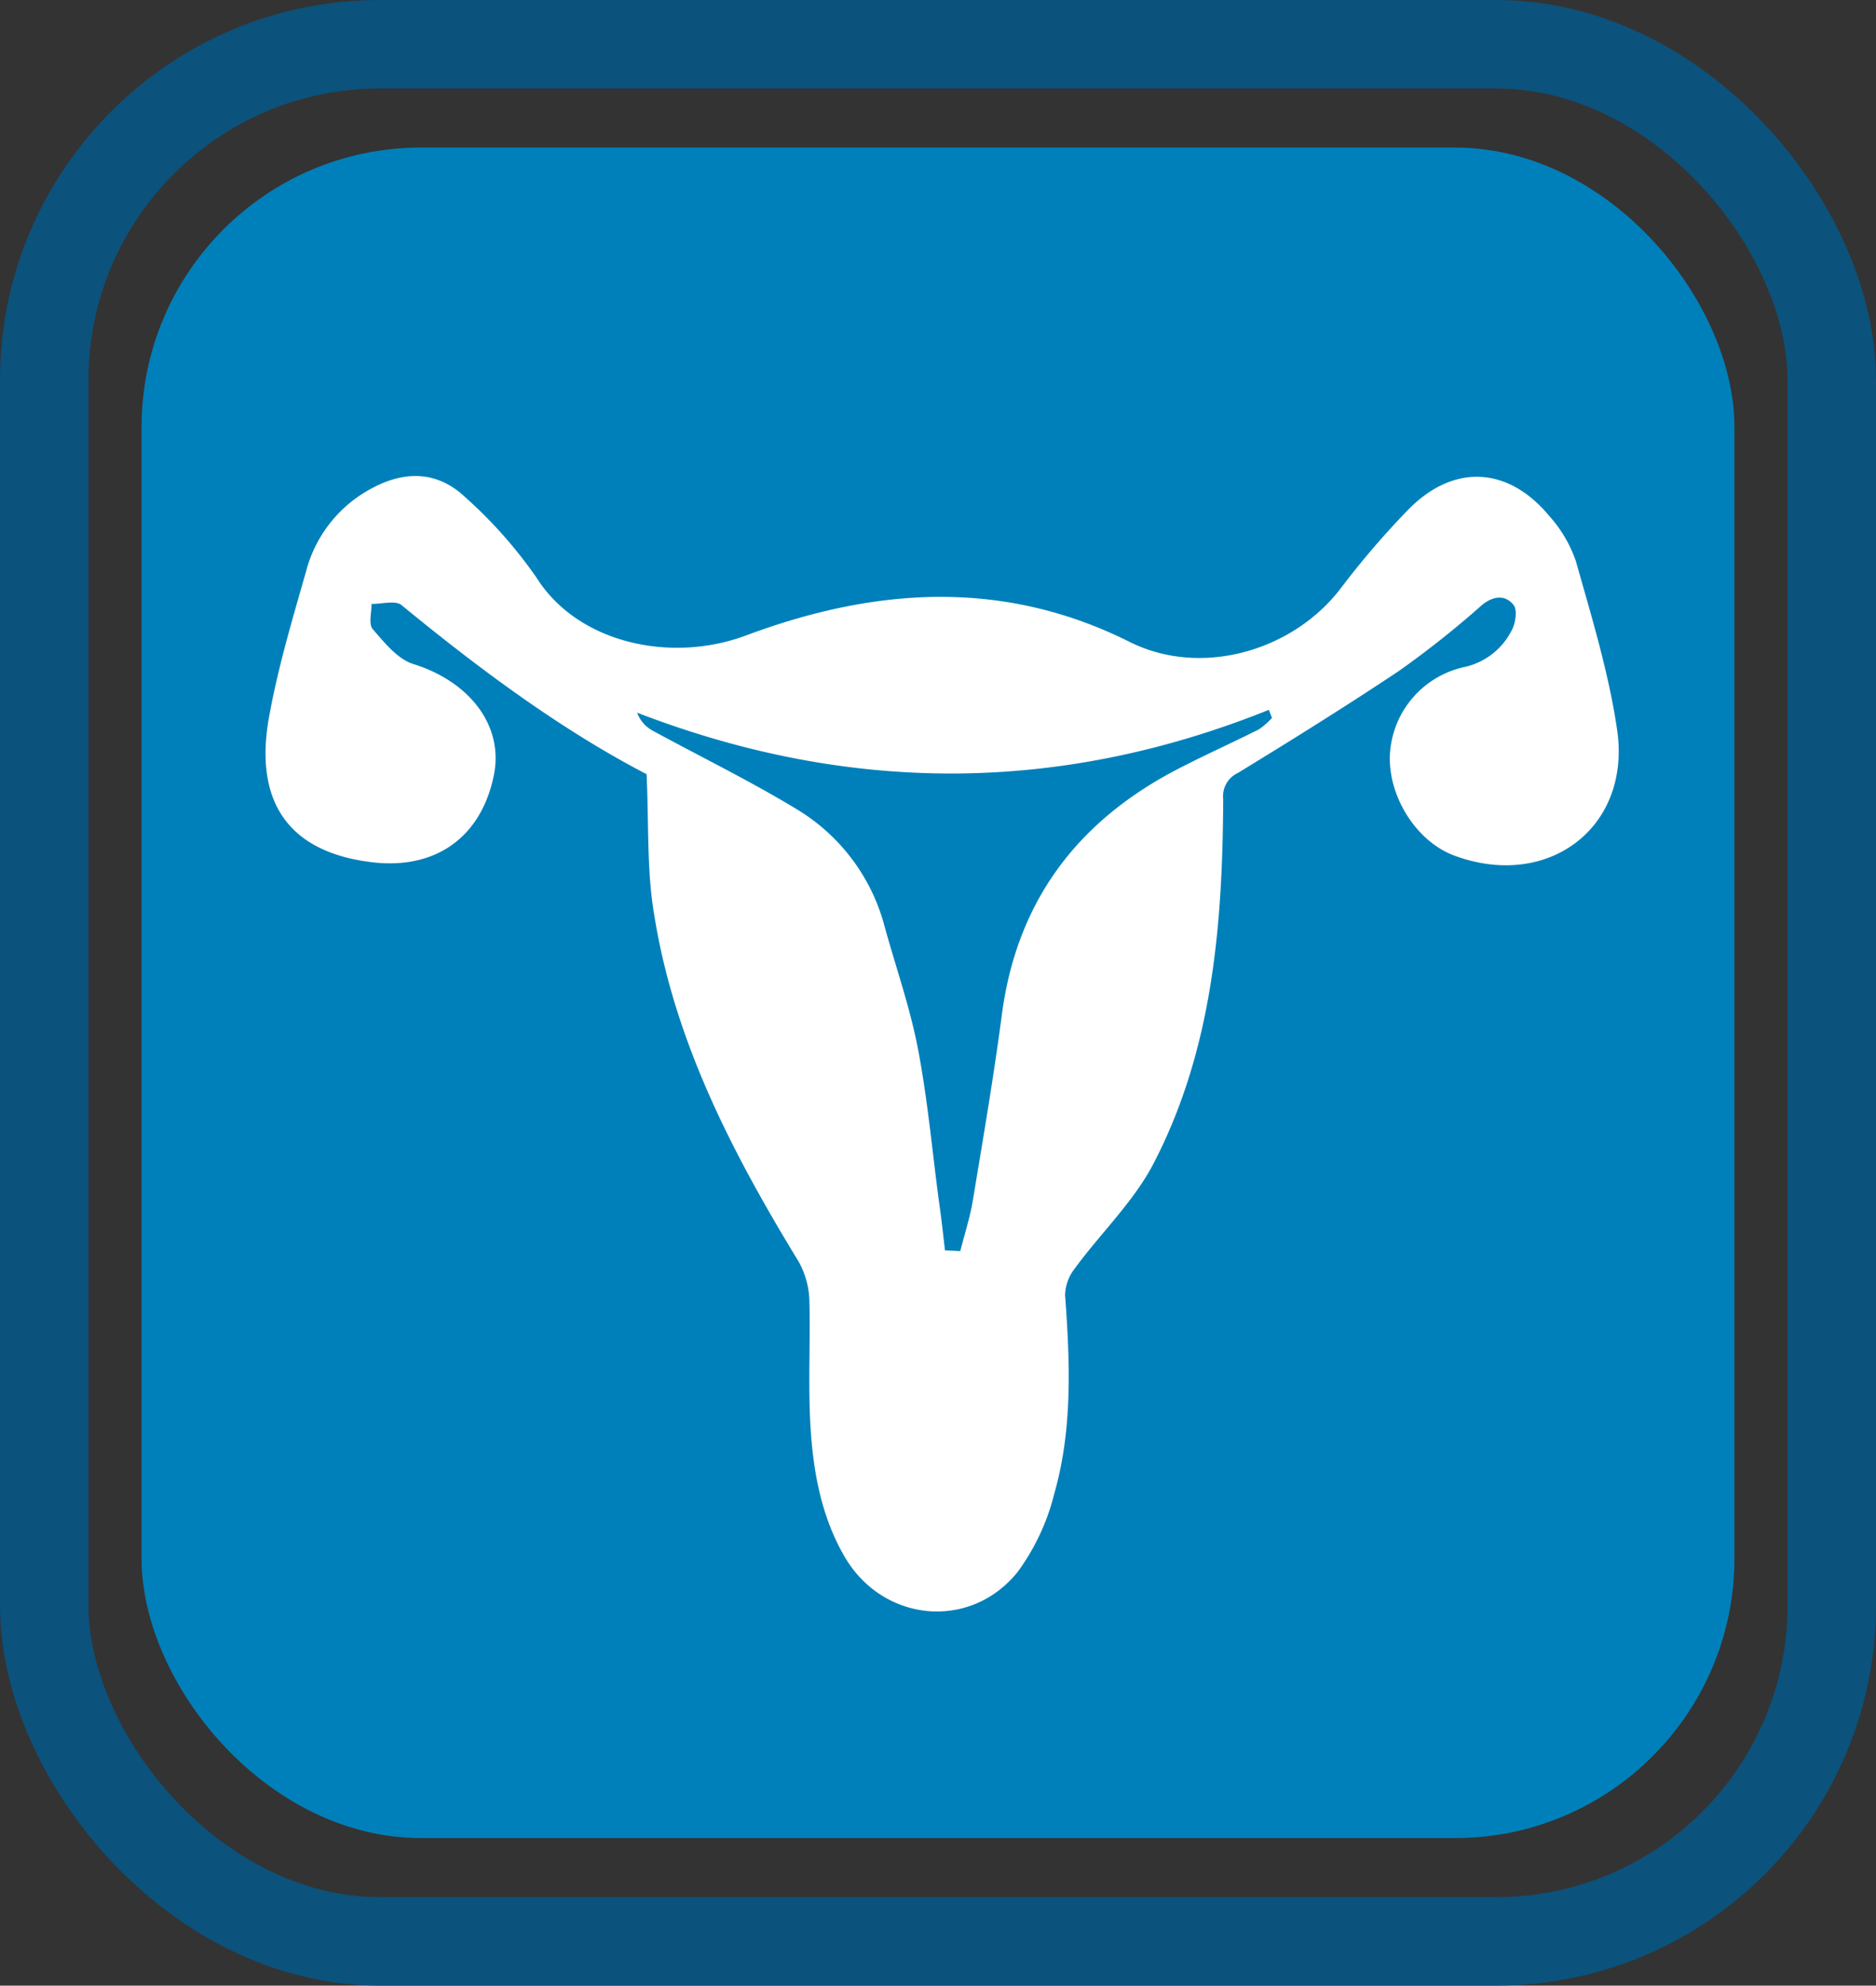 <svg xmlns="http://www.w3.org/2000/svg" viewBox="0 0 212 224.34"><rect x="0" y="0" width="212" height="224.34" fill="#333333" stroke="none"/><defs><style>.cls-1{fill:#0080ba;}.cls-2{fill:none;stroke:#0b527c;stroke-miterlimit:10;stroke-width:10px;}.cls-3{fill:#fff;}</style></defs><title>partesRecurso 50</title><g id="Capa_2" data-name="Capa 2"><g id="Capa_1-2" data-name="Capa 1"><rect class="cls-1" x="16" y="16.67" width="180" height="191" rx="31.58" ry="31.58"/><rect class="cls-2" x="5" y="5" width="202" height="214.34" rx="37.93" ry="37.93"/><path class="cls-3" d="M73.07,87.47c-9.62-5-18.81-11.81-27.69-19.1-.7-.57-2.24-.12-3.39-.14,0,1-.36,2.28.13,2.85,1.32,1.52,2.8,3.38,4.58,3.94,6.41,2,10.24,7,9.11,12.56-1.42,7-6.56,10.69-13.74,9.84C32.62,96.3,28.54,90.6,30.48,80.6c1-5.42,2.6-10.74,4.11-16.06A14.85,14.85,0,0,1,42,55.18c3.79-2.06,7.48-1.94,10.58,1a51.29,51.29,0,0,1,8.1,9.16c4.67,7.34,15.15,9.62,23.61,6.46,14.5-5.41,29-6.47,43.38.73,8,4,18.29,1.09,23.75-5.94a95.54,95.54,0,0,1,7.81-9.1c5.11-5.13,11.23-4.77,15.86.82a14.82,14.82,0,0,1,3,5.11c1.77,6.27,3.7,12.56,4.65,19,1.64,11.07-7.8,18.17-18.38,14.25-4.29-1.58-7.53-6.69-7.29-11.48a10.71,10.71,0,0,1,8.47-9.84,7.85,7.85,0,0,0,5.22-4c.5-.81.75-2.45.28-3-.9-1.14-2.24-1.07-3.56,0a108.29,108.29,0,0,1-9.4,7.46c-6,4-12.07,7.78-18.19,11.52a2.89,2.89,0,0,0-1.66,2.95c-.07,14.19-1.19,28.28-7.85,41.13-2.24,4.34-6,7.91-8.92,11.9a5.11,5.11,0,0,0-1.1,3c.56,7.57.87,15.14-1.23,22.49A25.21,25.21,0,0,1,115,177.6c-5.35,6.66-15.21,5.68-19.53-1.68-2.68-4.59-3.59-9.72-3.89-14.91-.26-4.63,0-9.28-.11-13.91a9.65,9.65,0,0,0-1.2-4.53c-7.48-12.26-14.07-24.91-16.35-39.27C73.08,98.34,73.33,93.21,73.07,87.47Zm33.72,53.8,1.73.08c.48-1.91,1.1-3.8,1.42-5.74,1.16-7,2.36-14,3.28-21C114.89,102,121.55,93,132.71,87.09c3.14-1.65,6.38-3.09,9.54-4.68a7.9,7.9,0,0,0,1.49-1.3l-.35-.91c-23.76,9.54-47.48,9.53-71.39.32a3.76,3.76,0,0,0,1.7,2c5.5,3,11.15,5.75,16.49,9A22,22,0,0,1,100,104.8c1.26,4.55,2.83,9,3.73,13.67,1.07,5.58,1.59,11.28,2.33,16.92C106.35,137.35,106.56,139.31,106.79,141.27Z"/></g></g></svg>